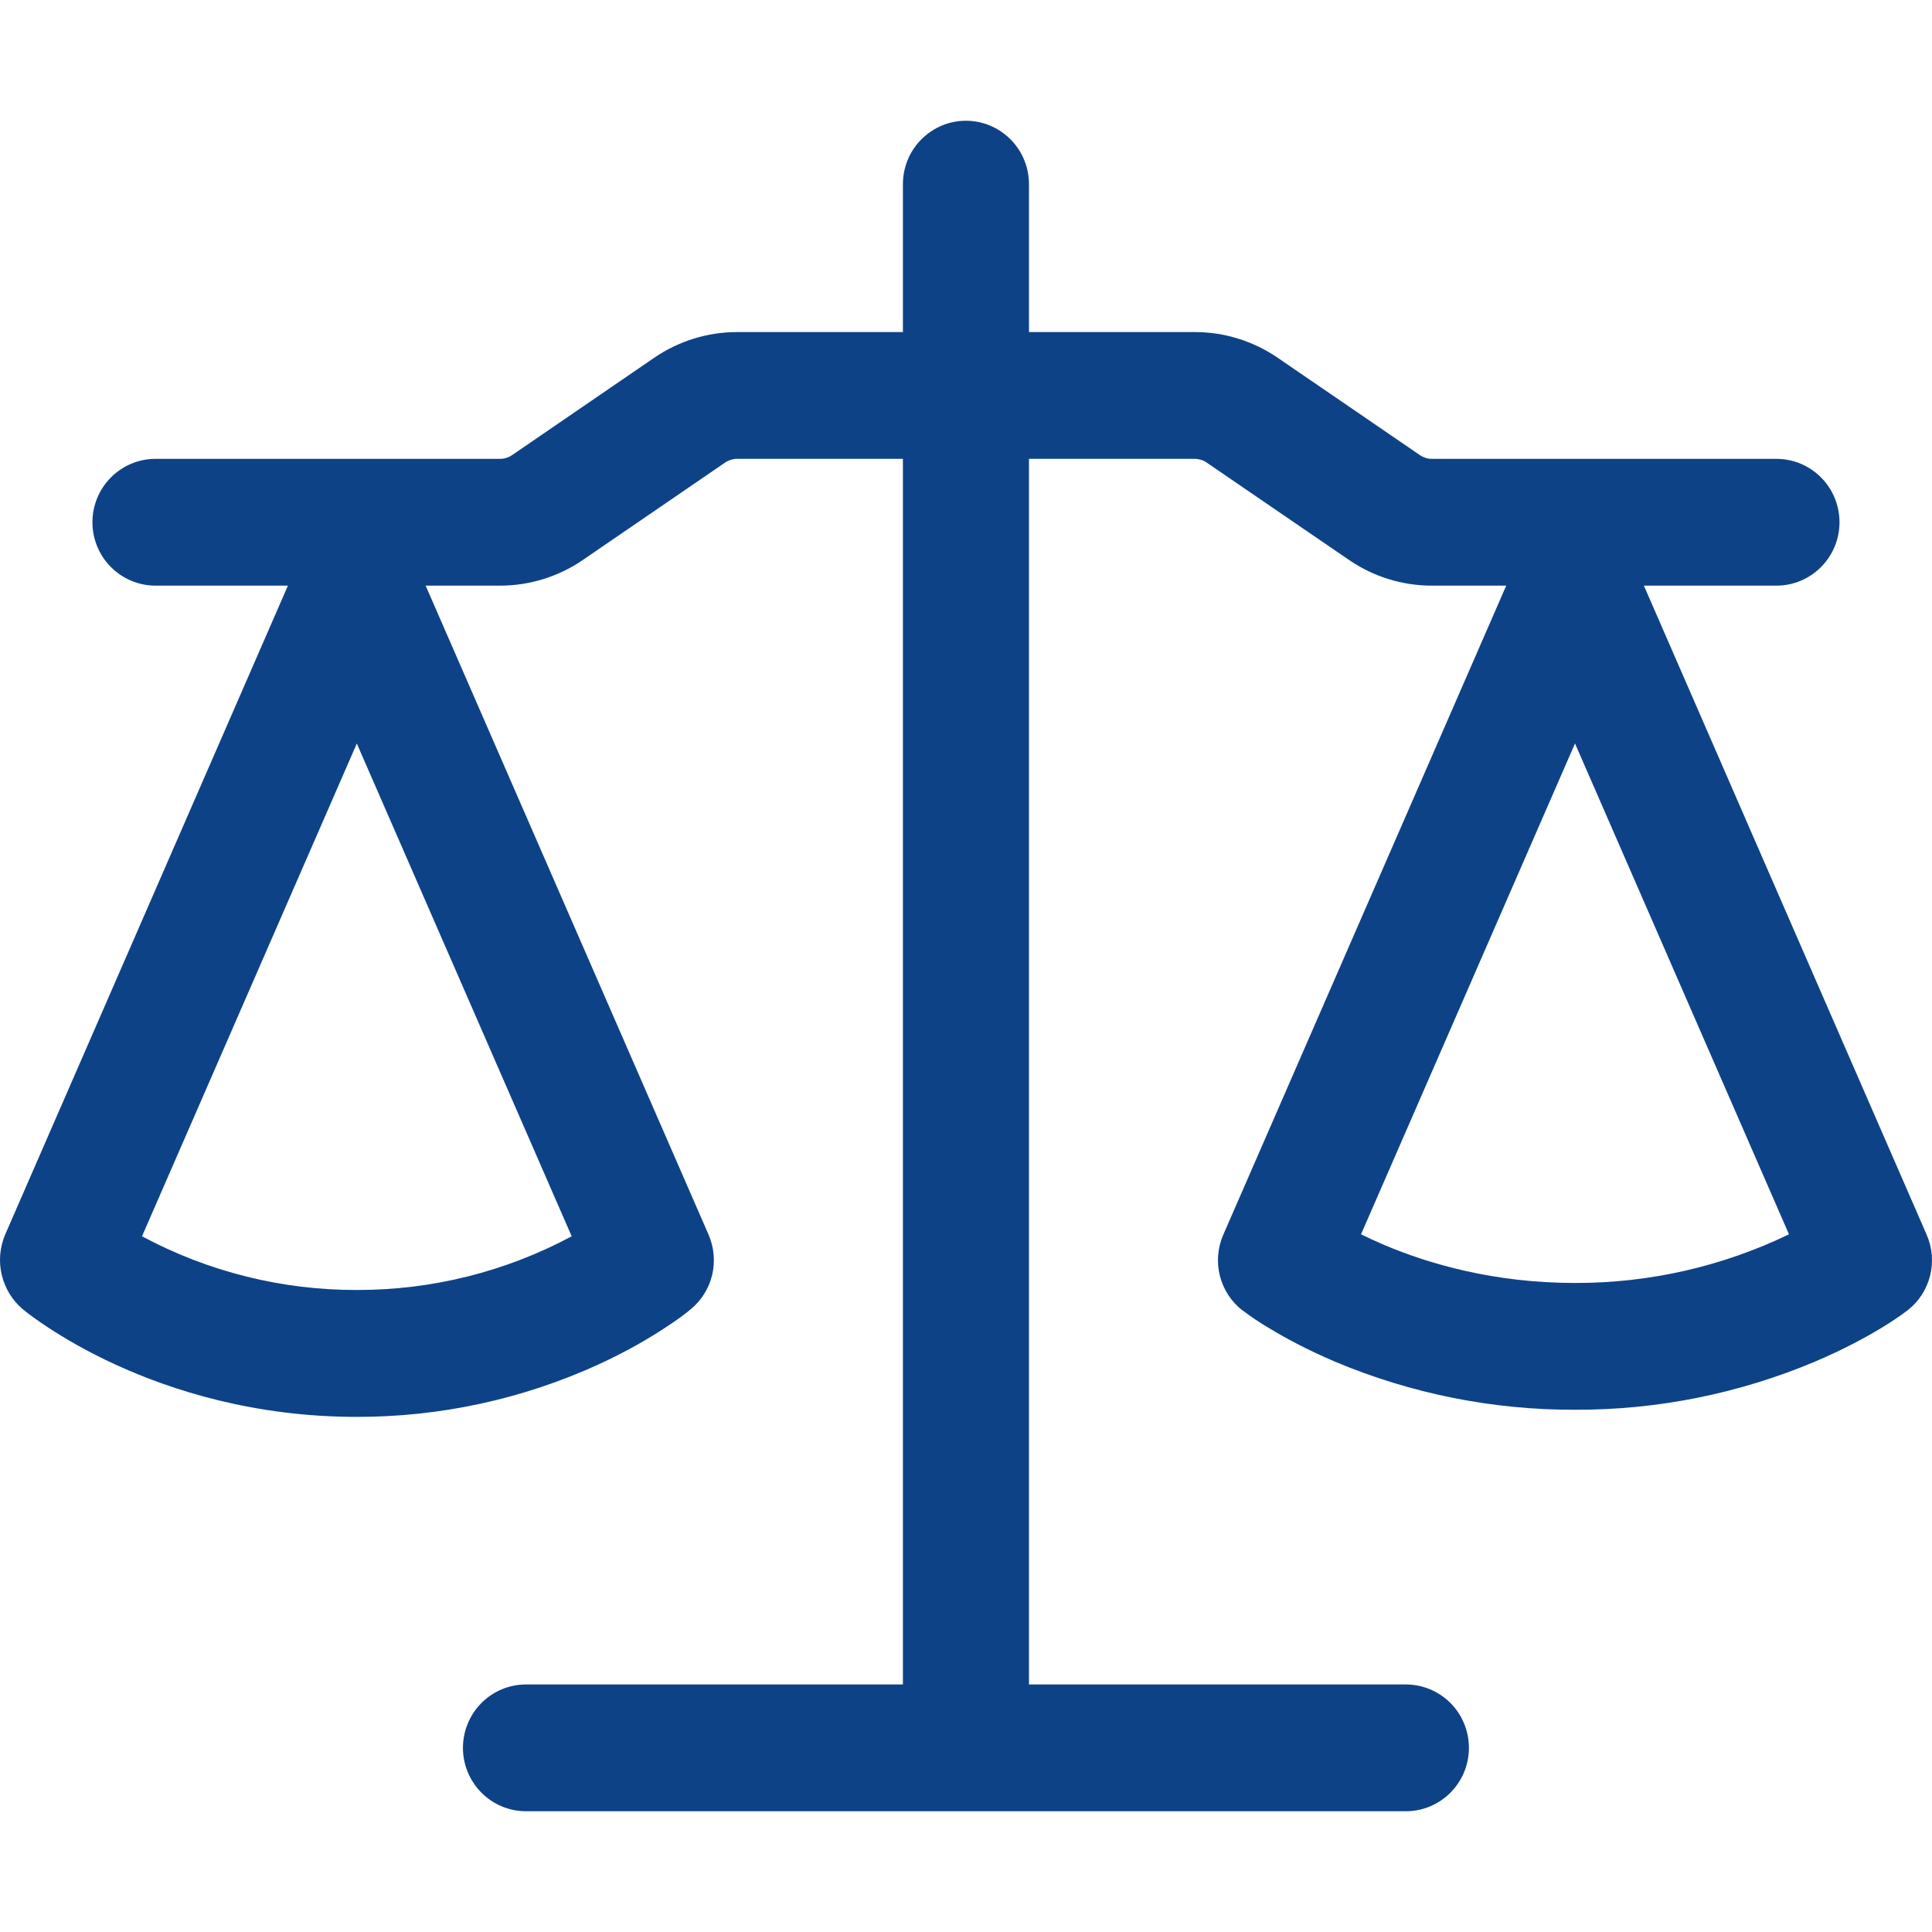 <svg width="32" height="32" viewBox="0 0 32 32" fill="none" xmlns="http://www.w3.org/2000/svg">
<path fill-rule="evenodd" clip-rule="evenodd" d="M17.043 3.05C17.043 2.772 16.933 2.504 16.737 2.308C16.541 2.111 16.276 2 15.999 2C15.722 2 15.457 2.111 15.261 2.308C15.065 2.504 14.955 2.772 14.955 3.05V5.5H12.208C11.72 5.5 11.242 5.648 10.838 5.924L8.479 7.54C8.421 7.579 8.353 7.6 8.283 7.6H2.575C2.298 7.6 2.033 7.711 1.837 7.908C1.641 8.104 1.531 8.372 1.531 8.65C1.531 8.928 1.641 9.196 1.837 9.392C2.033 9.589 2.298 9.7 2.575 9.7H4.769L0.084 20.452C-0.004 20.662 -0.024 20.895 0.029 21.116C0.082 21.338 0.203 21.537 0.376 21.684C0.488 21.774 0.6 21.859 0.806 21.993C1.065 22.163 1.435 22.383 1.909 22.6C2.855 23.035 4.221 23.468 5.91 23.468C7.291 23.47 8.656 23.174 9.912 22.6C10.386 22.383 10.756 22.163 11.014 21.993C11.223 21.858 11.335 21.772 11.446 21.681C11.62 21.536 11.743 21.337 11.796 21.116C11.848 20.894 11.827 20.661 11.737 20.452L7.05 9.7H8.283C8.771 9.7 9.249 9.552 9.652 9.276L12.012 7.66C12.07 7.621 12.138 7.6 12.207 7.6H14.955V27.9H8.712C8.435 27.9 8.169 28.011 7.974 28.207C7.778 28.404 7.668 28.672 7.668 28.95C7.668 29.229 7.778 29.495 7.974 29.692C8.169 29.889 8.435 30 8.712 30H23.286C23.563 30 23.828 29.889 24.024 29.692C24.22 29.495 24.33 29.229 24.33 28.95C24.33 28.672 24.22 28.404 24.024 28.207C23.828 28.011 23.563 27.9 23.286 27.9H17.043V7.6H19.789C19.859 7.6 19.928 7.621 19.984 7.66L22.346 9.276C22.749 9.552 23.226 9.7 23.715 9.7H24.948L20.261 20.452C20.167 20.667 20.148 20.907 20.206 21.135C20.264 21.362 20.396 21.563 20.581 21.706C20.598 21.719 20.581 21.706 20.584 21.706C20.722 21.811 20.866 21.907 21.015 21.995C21.273 22.152 21.641 22.353 22.115 22.555C23.373 23.084 24.724 23.354 26.087 23.35C27.452 23.354 28.803 23.083 30.061 22.553C30.532 22.353 30.902 22.152 31.161 21.995C31.309 21.906 31.453 21.81 31.592 21.706C31.777 21.563 31.909 21.362 31.967 21.135C32.025 20.907 32.006 20.667 31.912 20.452L27.228 9.7H29.424C29.701 9.7 29.966 9.589 30.162 9.392C30.358 9.196 30.468 8.928 30.468 8.65C30.468 8.372 30.358 8.104 30.162 7.908C29.966 7.711 29.701 7.6 29.424 7.6H23.716C23.647 7.6 23.579 7.579 23.521 7.54L21.16 5.924C20.756 5.648 20.279 5.5 19.791 5.5H17.043V3.05ZM2.352 20.477C3.448 21.064 4.67 21.369 5.91 21.366C7.151 21.369 8.373 21.064 9.469 20.477L5.91 12.315L2.352 20.477ZM22.543 20.444C22.657 20.5 22.785 20.56 22.926 20.62C23.663 20.932 24.742 21.25 26.087 21.25C27.314 21.253 28.526 20.978 29.631 20.444L26.087 12.314L22.543 20.444Z" fill="#0E4287"/>
</svg>
